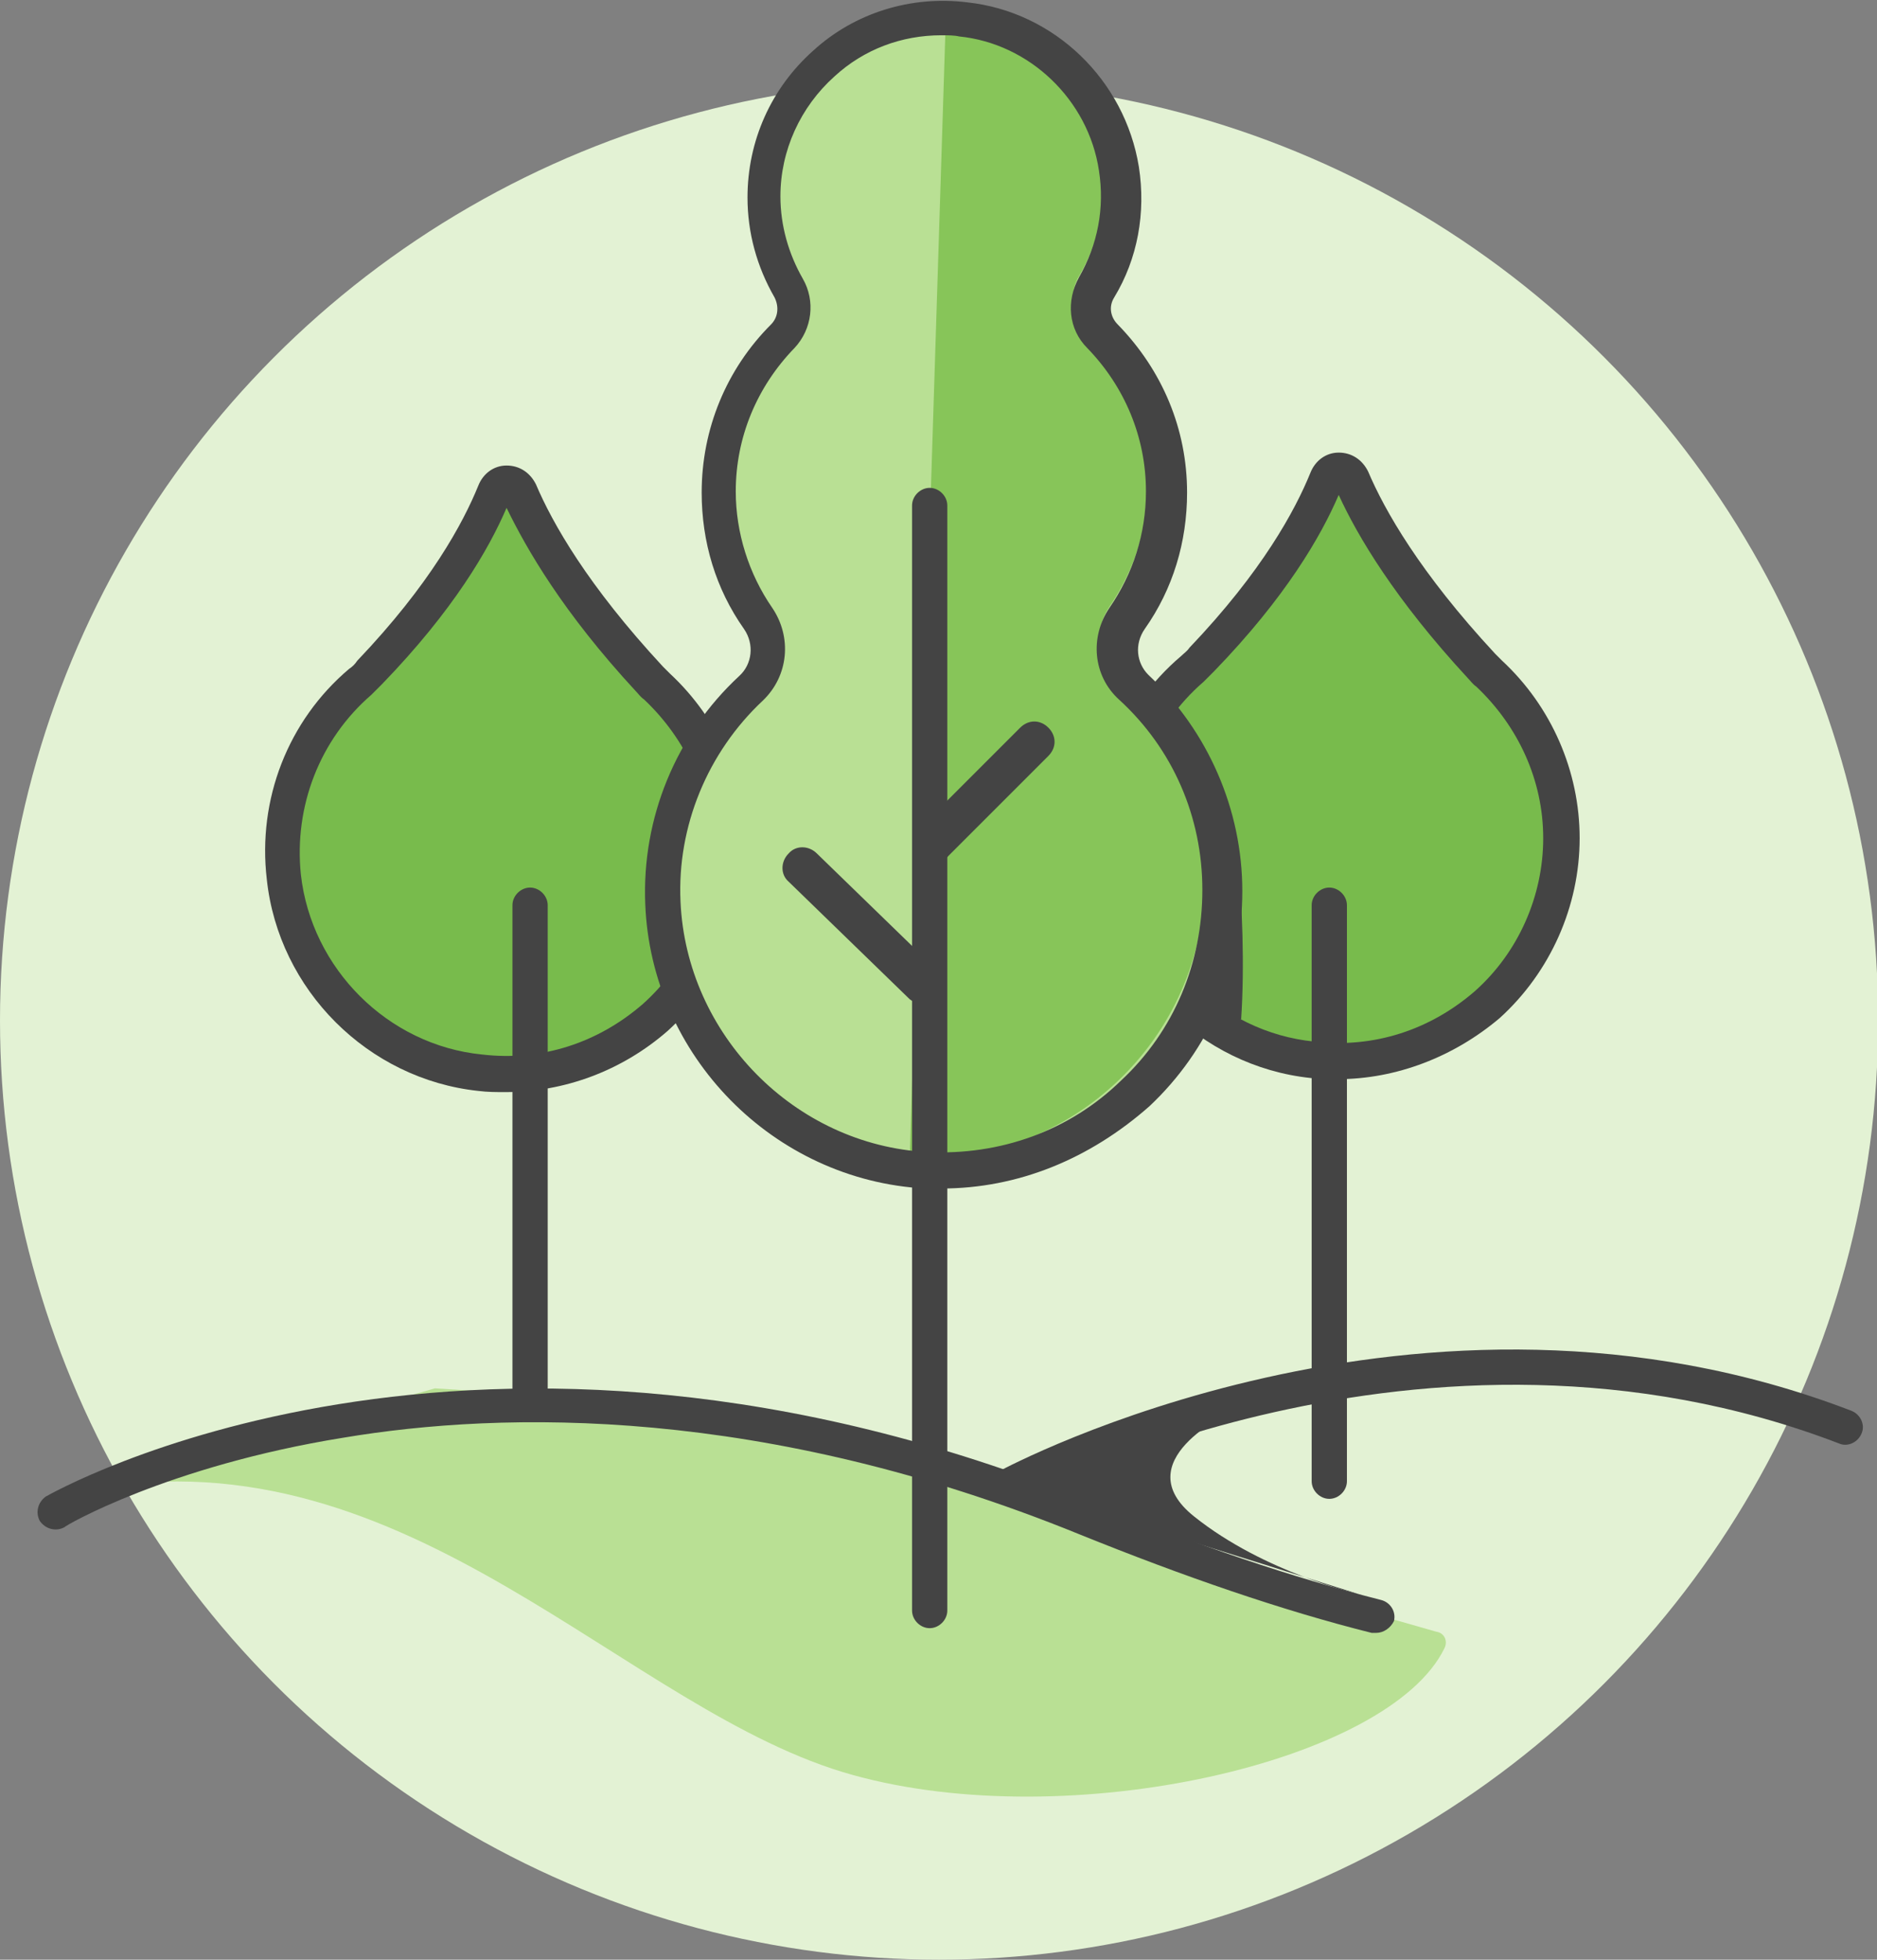 <?xml version="1.0" encoding="utf-8"?>
<!-- Generator: Adobe Illustrator 19.2.1, SVG Export Plug-In . SVG Version: 6.00 Build 0)  -->
<!DOCTYPE svg PUBLIC "-//W3C//DTD SVG 1.1//EN" "http://www.w3.org/Graphics/SVG/1.1/DTD/svg11.dtd">
<svg version="1.1" id="Layer_1" xmlns="http://www.w3.org/2000/svg" xmlns:xlink="http://www.w3.org/1999/xlink" x="0px" y="0px"
	 viewBox="0 0 159.7 166.7" enable-background="new 0 0 159.7 166.7" xml:space="preserve">
<rect x="0" y="0" width="159.7" height="166.7" fill="#808080" stroke="none"/>
<path fill="#B8E191" d="M97.4,58.5c-1.6-1.5-1.8-4-0.5-5.9c2.1-3.1,3.3-6.7,3.3-10.7c0-5.2-2.1-9.9-5.4-13.3
	c-1.1-1.1-1.3-2.8-0.5-4.1c1.7-2.9,2.5-6.4,1.9-10.1C95.2,7.6,89.7,2.4,83,1.6c-9.2-1-17,6.1-17,15.1c0,2.8,0.8,5.5,2.1,7.7
	c0.8,1.3,0.6,3-0.5,4.1c-3.4,3.4-5.4,8.1-5.4,13.3c0,4,1.2,7.7,3.3,10.7c1.3,1.9,1.1,4.4-0.6,5.9c-4.8,4.5-7.8,11.1-7.5,18.3
	C58,88.9,67.8,98.9,79.9,99.5c13.7,0.7,25.1-10.2,25.1-23.7C105,68.9,102.1,62.8,97.4,58.5z"/>
<g>
	<circle fill="#E3F2D4" cx="79.9" cy="86.8" r="79.9"/>
	<path fill="#B8E191" d="M56.3,58.8c-0.2-0.2-0.4-0.4-0.7-0.6c-6.6-7.2-9.7-12.7-11.1-16c-0.4-0.9-1.7-0.9-2.1,0
		c-1.3,3.2-4.1,8.6-10.6,15.4c-0.3,0.3-0.5,0.5-0.8,0.8c-4.6,3.9-7.2,10-6.5,16.6c1,8.7,8,15.7,16.7,16.7
		c11.5,1.3,21.2-7.7,21.2-18.9C62.4,67.3,60.1,62.3,56.3,58.8z"/>
	<path fill="#78BB4C" d="M55.9,59.6c-0.2-0.2-0.4-0.4-0.7-0.6c-6.6-7.2-9.7-12.7-11.1-16c-0.4-0.9-1.7-0.9-2.1,0
		c-1.3,3.2-4.1,8.6-10.6,15.4c-0.3,0.3-0.5,0.5-0.8,0.8c-4.6,3.9-7.2,10-6.5,16.6c1,8.7,8,15.7,16.7,16.7
		c11.5,1.3,21.2-7.7,21.2-18.9C62.1,68,59.7,63,55.9,59.6z"/>
	<path fill="#444444" d="M43,92.9c-0.8,0-1.5,0-2.3-0.1c-9.4-1-17-8.6-18-18c-0.8-6.8,1.8-13.5,7-17.9c0.3-0.2,0.5-0.4,0.7-0.7
		c6.2-6.5,9-11.7,10.3-14.9c0.4-1,1.3-1.7,2.4-1.7c1.1,0,2,0.6,2.5,1.6c1.4,3.3,4.4,8.6,10.8,15.5c0.2,0.2,0.4,0.4,0.6,0.6l0,0
		c4.2,3.9,6.6,9.4,6.6,15.1c0,5.8-2.5,11.4-6.8,15.3C52.9,91.1,48,92.9,43,92.9z M43.1,43.2c-1.5,3.5-4.5,8.7-10.6,15
		c-0.3,0.3-0.6,0.6-0.9,0.9c-4.4,3.8-6.6,9.5-6,15.3c0.9,8,7.4,14.5,15.4,15.3c5.1,0.6,9.9-1,13.7-4.3c3.7-3.3,5.8-8.1,5.8-13
		c0-4.9-2.1-9.5-5.7-12.9l0,0c-0.3-0.2-0.5-0.5-0.7-0.7C47.9,52.1,44.8,46.7,43.1,43.2z"/>
	<path fill="#B8E191" d="M127.1,57.7c-0.2-0.2-0.4-0.4-0.7-0.6c-6.6-7.2-9.7-12.7-11.1-16c-0.4-0.9-1.7-0.9-2.1,0
		c-1.3,3.2-4.1,8.6-10.6,15.4c-0.3,0.3-0.5,0.5-0.8,0.8c-4.6,3.9-7.2,10-6.5,16.6c1,8.7,8,15.7,16.7,16.7
		c11.5,1.3,21.2-7.7,21.2-18.9C133.2,66.1,130.8,61.2,127.1,57.7z"/>
	<path fill="#78BB4C" d="M126.7,58.5c-0.2-0.2-0.4-0.4-0.7-0.6c-6.6-7.2-9.7-12.7-11.1-16c-0.4-0.9-1.7-0.9-2.1,0
		c-1.3,3.2-4.1,8.6-10.6,15.4c-0.3,0.3-0.5,0.5-0.8,0.8c-4.6,3.9-7.2,10-6.5,16.6c1,8.7,8,15.7,16.7,16.7
		c11.5,1.3,21.2-7.7,21.2-18.9C132.8,66.9,130.5,61.9,126.7,58.5z"/>
	<path fill="#444444" d="M113.8,91.8c-0.8,0-1.5,0-2.3-0.1c-9.4-1-17-8.6-18-18c-0.8-6.8,1.8-13.5,7-17.9c0.2-0.2,0.5-0.4,0.7-0.7
		c6.2-6.5,9-11.7,10.3-14.9c0.4-1,1.3-1.7,2.4-1.7c1.1,0,2,0.6,2.5,1.6c1.4,3.3,4.4,8.6,10.8,15.5c0.2,0.2,0.4,0.4,0.6,0.6l0,0
		c4.2,3.9,6.6,9.4,6.6,15.1c0,5.8-2.5,11.4-6.8,15.3C123.7,89.9,118.8,91.8,113.8,91.8z M113.9,42.1c-1.5,3.5-4.5,8.7-10.6,15
		c-0.3,0.3-0.6,0.6-0.9,0.9c-4.4,3.8-6.6,9.5-6,15.3c0.9,8,7.4,14.5,15.4,15.3c5.1,0.6,9.9-1,13.7-4.3c3.7-3.3,5.8-8.1,5.8-13
		c0-4.9-2.1-9.5-5.7-12.9c-0.3-0.2-0.5-0.5-0.7-0.7C118.7,51,115.5,45.6,113.9,42.1z"/>
	<g>
		<path fill="#444444" d="M113.1,127.5c-0.8,0-1.5-0.7-1.5-1.5V77c0-0.8,0.7-1.5,1.5-1.5s1.5,0.7,1.5,1.5v49
			C114.6,126.8,113.9,127.5,113.1,127.5z"/>
	</g>
	<path fill="#B9E094" d="M96.3,58.5c-1.6-1.5-1.8-4-0.5-5.9c2.1-3.1,3.3-6.7,3.3-10.7c0-5.2-2.1-9.9-5.4-13.3
		c-1.1-1.1-1.3-2.8-0.5-4.1c1.7-2.9,2.5-6.4,1.9-10.1c-1-6.7-6.5-11.9-13.2-12.7c-9.2-1-17,6.1-17,15.1c0,2.8,0.8,5.5,2.1,7.7
		c0.8,1.3,0.6,3-0.5,4.1c-3.4,3.4-5.4,8.1-5.4,13.3c0,4,1.2,7.7,3.3,10.7c1.3,1.9,1.1,4.4-0.6,5.9C59,63,56.1,69.6,56.4,76.8
		c0.5,12.1,10.3,22.1,22.4,22.7c13.7,0.7,25.1-10.2,25.1-23.7C103.8,68.9,100.9,62.8,96.3,58.5z"/>
	<path fill="#87C559" d="M77.4,98.5c13.7,0.7,25.1-10.2,25.1-23.7c0-6.9-2.9-13-7.6-17.3c-1.6-1.5-1.8-4-0.5-5.9
		c2.1-3.1,3.3-6.7,3.3-10.7c0-5.2-2.1-9.9-5.4-13.3c-1.1-1.1-1.3-2.8-0.5-4.1c1.7-2.9,2.5-6.4,1.9-10.1c-1-6.7-6.5-11.9-13.2-12.7"
		/>
	<g>
		<path fill="#444444" d="M45.1,127.5c-0.8,0-1.5-0.7-1.5-1.5V77c0-0.8,0.7-1.5,1.5-1.5s1.5,0.7,1.5,1.5v49
			C46.6,126.8,45.9,127.5,45.1,127.5z"/>
	</g>
	<path fill="#B9E094" d="M7.6,126.7c27.3-5,45.7,19,65,24.3c18.4,5.1,45.6-1.1,50.3-10.8c0.3-0.6,0-1.3-0.7-1.4l-10.5-3L61,119.6
		l-24-1.5C37,118.1,12.1,125.2,7.6,126.7z"/>
	<path fill="#444444" d="M117.1,138.9c-0.1,0-0.2,0-0.4,0c-7.6-1.9-16-4.8-24.9-8.4c-26.8-10.9-48.9-10.5-62.6-8.2
		c-14.9,2.4-23.7,7.5-23.7,7.6c-0.7,0.4-1.6,0.2-2.1-0.5c-0.4-0.7-0.2-1.6,0.5-2.1c0.4-0.2,36.3-20.9,89,0.5
		c8.8,3.6,17.1,6.4,24.6,8.3c0.8,0.2,1.3,1,1.1,1.8C118.3,138.5,117.7,138.9,117.1,138.9z"/>
	<path fill="#444444" d="M80.1,101.1c-0.5,0-0.9,0-1.4,0c-12.9-0.7-23.3-11.3-23.8-24.2c-0.3-7.3,2.6-14.4,8-19.4
		c1.1-1,1.3-2.7,0.4-4c-2.4-3.4-3.6-7.4-3.6-11.6c0-5.4,2.1-10.5,5.9-14.3c0.6-0.6,0.7-1.5,0.3-2.3c-1.5-2.6-2.3-5.5-2.3-8.5
		c0-4.8,2-9.3,5.6-12.5c3.5-3.2,8.3-4.7,13.1-4.1c7.4,0.8,13.4,6.6,14.6,14c0.6,3.9-0.1,7.8-2.1,11.1c-0.5,0.8-0.3,1.7,0.3,2.3
		c3.8,3.9,5.9,8.9,5.9,14.3c0,4.2-1.2,8.2-3.6,11.6c-0.9,1.3-0.7,2.9,0.3,3.9l0,0c5.1,4.8,8,11.5,8,18.4c0,7-2.8,13.5-7.9,18.3
		C92.7,98.6,86.6,101.1,80.1,101.1z M80.1,3c-3.4,0-6.6,1.2-9.1,3.5c-2.9,2.6-4.6,6.3-4.6,10.2c0,2.5,0.7,4.9,1.9,7
		c1.1,1.9,0.8,4.3-0.7,5.9c-3.2,3.3-5,7.6-5,12.2c0,3.5,1.1,7,3.1,9.9c1.7,2.5,1.4,5.8-0.8,7.9c-4.7,4.4-7.3,10.7-7,17.1
		c0.5,11.3,9.7,20.7,21,21.3c6.2,0.3,12.1-1.8,16.5-6.1c4.5-4.2,6.9-10,6.9-16.2c0-6.2-2.5-12-7.1-16.2c-2.2-2-2.5-5.3-0.8-7.8
		c2-2.9,3.1-6.3,3.1-9.9c0-4.6-1.8-8.9-5-12.2c-1.6-1.6-1.8-4-0.7-6c1.6-2.8,2.2-5.9,1.7-9.1c-0.9-6-5.9-10.8-11.9-11.4
		C81.2,3,80.6,3,80.1,3z"/>
	<path fill="#444444" d="M105.3,73.2c0.4,3.4,0.6,9.1,0.3,13.5c-2.4,0.6-3.5-2.5-3.5-2.5L105.3,73.2z"/>
	<g>
		<path fill="#444444" d="M79.1,138.5c-0.8,0-1.5-0.7-1.5-1.5V43c0-0.8,0.7-1.5,1.5-1.5s1.5,0.7,1.5,1.5v94
			C80.6,137.8,79.9,138.5,79.1,138.5z"/>
	</g>
	<g>
		<line fill="#FFFFFF" x1="78.6" y1="83.9" x2="68.3" y2="73.9"/>
		<path fill="#444444" d="M78.6,85.5c-0.4,0-0.8-0.2-1.2-0.5l-10.3-10c-0.7-0.6-0.7-1.7,0-2.4c0.6-0.7,1.7-0.7,2.4,0l10.3,10
			c0.7,0.6,0.7,1.7,0,2.4C79.5,85.4,79,85.5,78.6,85.5z"/>
	</g>
	<g>
		<line fill="#FFFFFF" x1="79.5" y1="71.7" x2="88" y2="63.2"/>
		<path fill="#444444" d="M79.5,73.3c-0.4,0-0.9-0.2-1.2-0.5c-0.7-0.7-0.7-1.7,0-2.4l8.5-8.5c0.7-0.7,1.7-0.7,2.4,0
			c0.7,0.7,0.7,1.7,0,2.4l-8.5,8.5C80.4,73.2,80,73.3,79.5,73.3z"/>
	</g>
	<path fill="#444444" d="M104.6,120.2c0,0-8.9,4.1-3,8.8c6,4.8,14,6.6,14,6.6l-30-9.4L104.6,120.2z"/>
	<path fill="#444444" d="M85.8,127.9c-0.5,0-1-0.3-1.3-0.8c-0.4-0.7-0.1-1.6,0.6-2c0.4-0.2,35.7-19.2,72.4-5.1
		c0.8,0.3,1.2,1.2,0.9,1.9c-0.3,0.8-1.2,1.2-1.9,0.9c-35.4-13.6-69.5,4.8-69.9,5C86.3,127.8,86.1,127.9,85.8,127.9z"/>
</g>
</svg>
